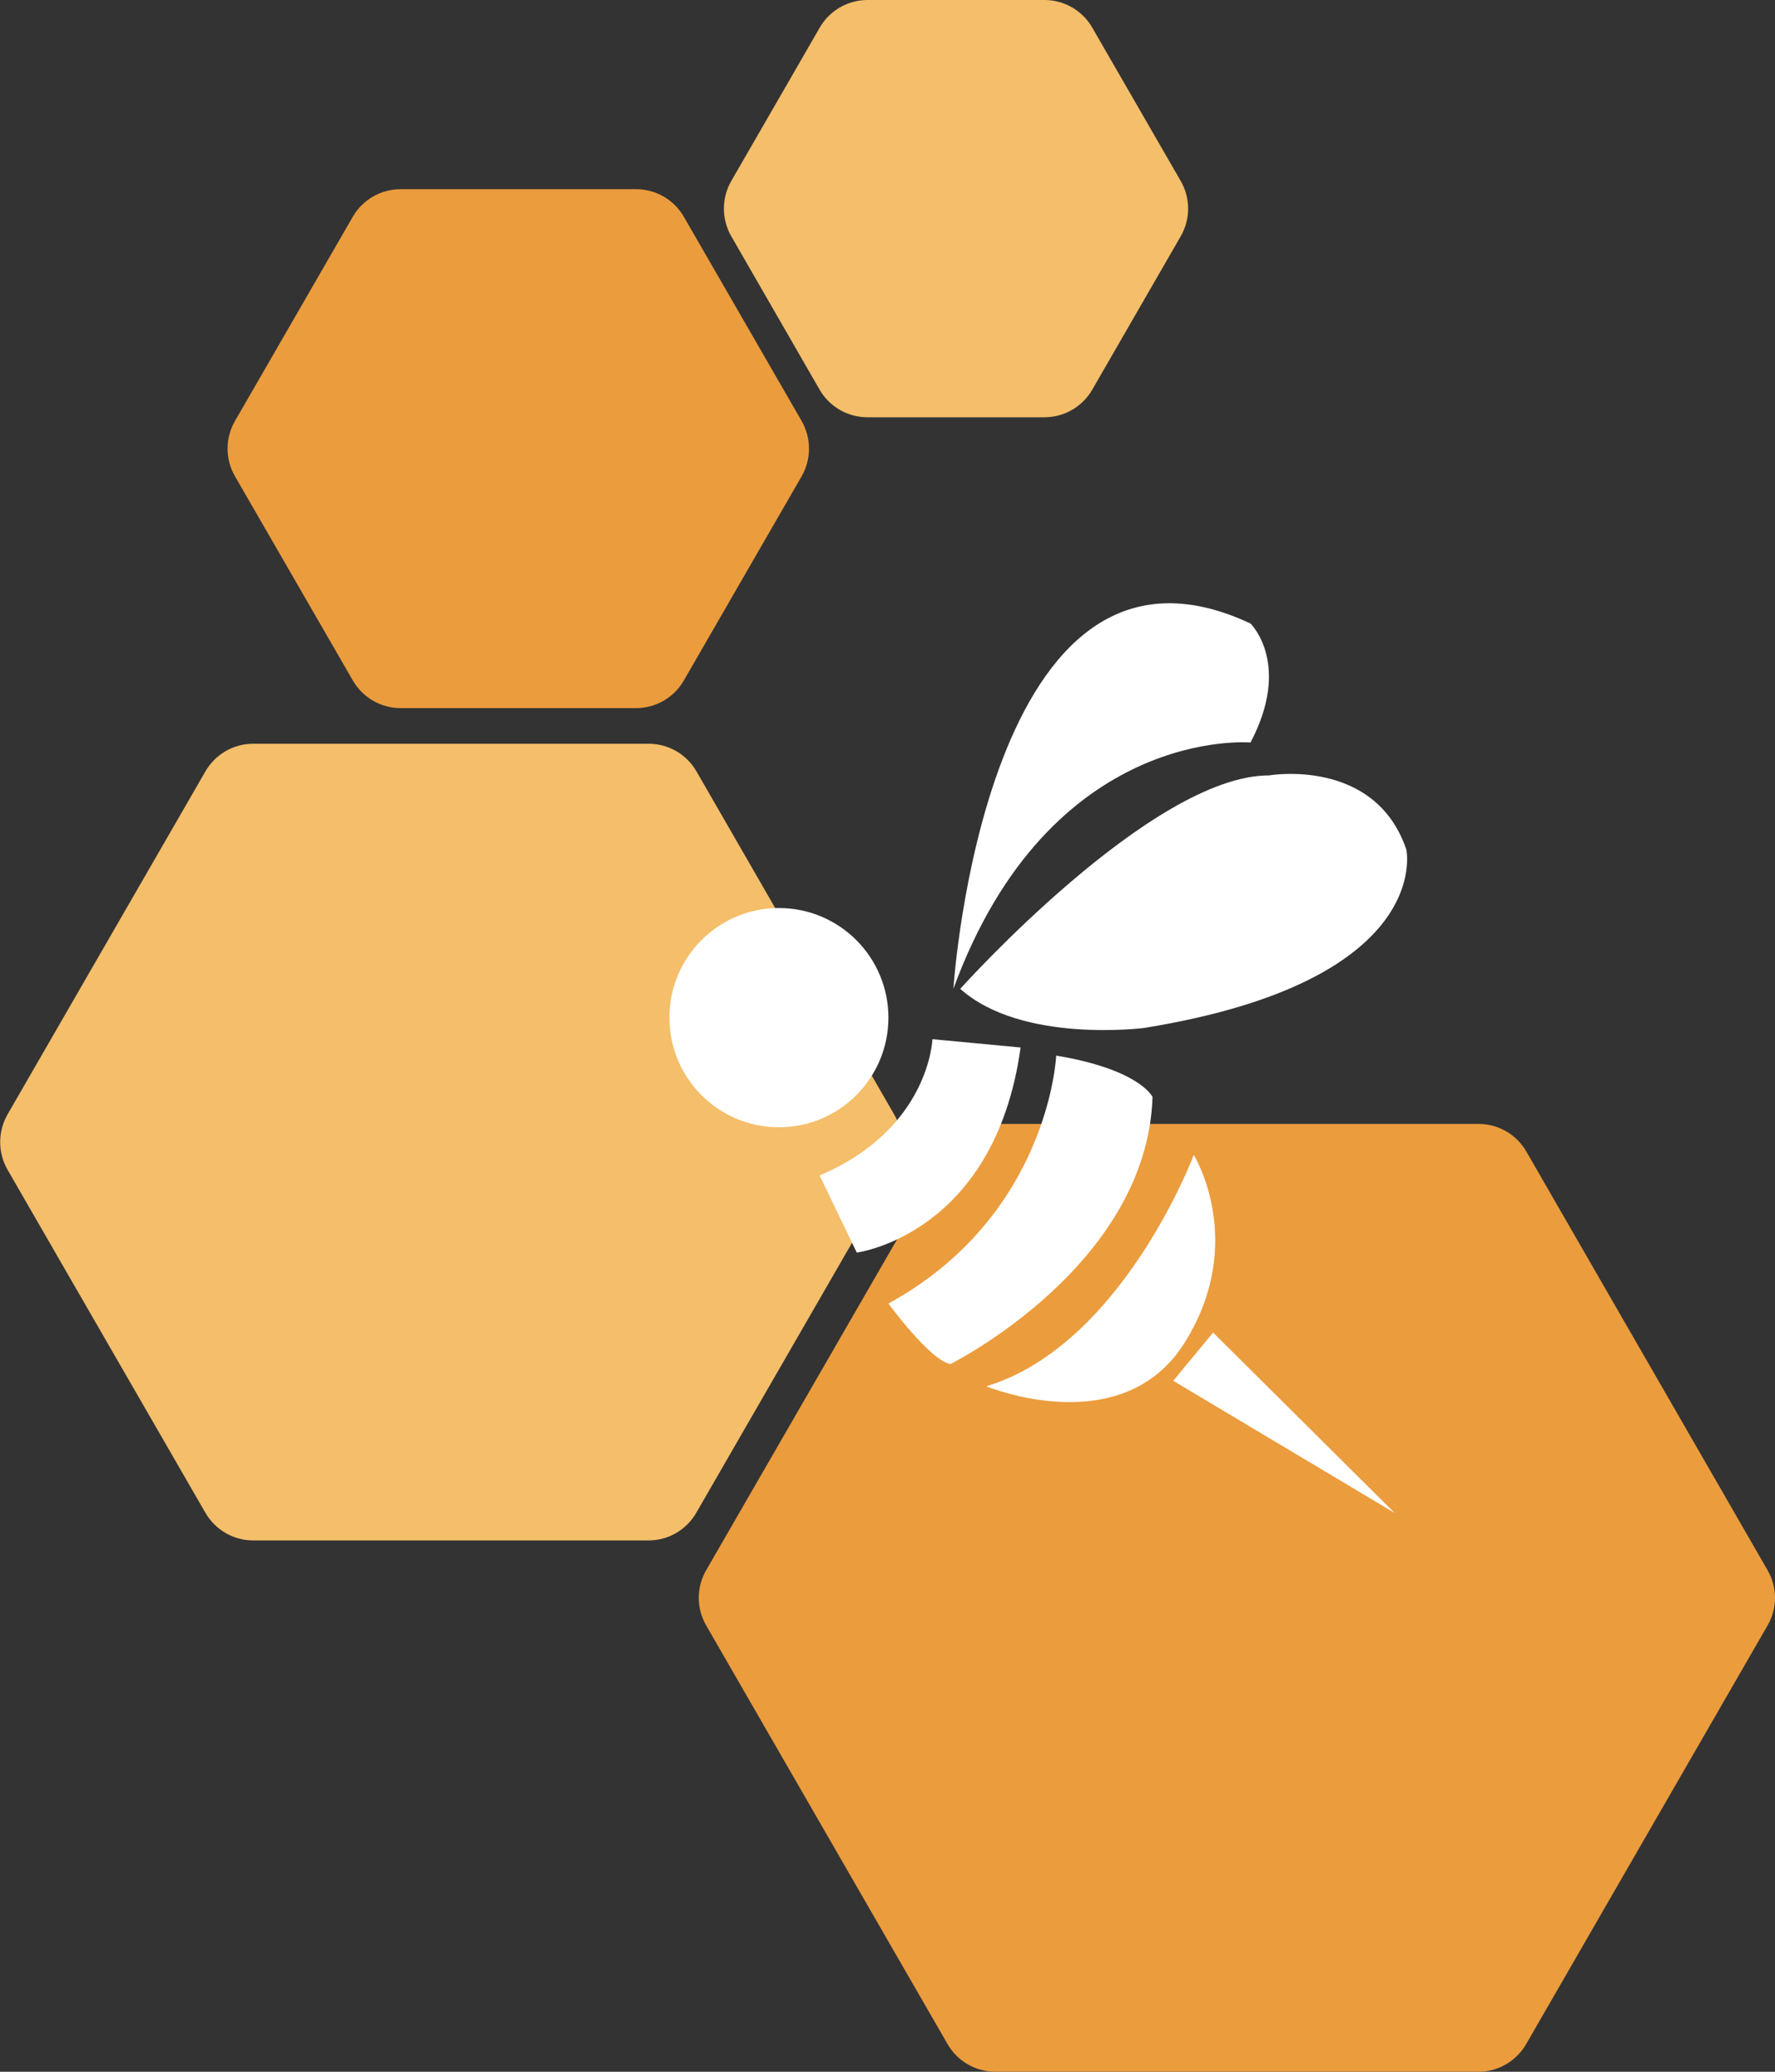 <svg width="78" height="91" viewBox="0 0 78 91" fill="none" xmlns="http://www.w3.org/2000/svg">
<rect x="0" y="0" width="78" height="91" fill="#333333" stroke="none"/>
<g clip-path="url(#clip0_190_110)">
<path d="M43.741 91H64.966C65.391 91 65.808 90.888 66.176 90.675C66.544 90.462 66.85 90.156 67.063 89.788L77.675 71.394C77.888 71.026 78 70.608 78 70.183C78 69.757 77.888 69.34 77.675 68.971L67.071 50.577C66.859 50.209 66.553 49.904 66.185 49.691C65.817 49.478 65.399 49.366 64.974 49.366H43.749C43.324 49.366 42.906 49.477 42.537 49.69C42.169 49.903 41.863 50.209 41.65 50.577L31.031 68.971C30.819 69.34 30.706 69.757 30.706 70.183C30.706 70.608 30.819 71.026 31.031 71.394L41.641 89.788C41.854 90.157 42.16 90.463 42.529 90.675C42.897 90.888 43.315 91 43.741 91Z" fill="#EB9C3D"/>
<path d="M11.12 67.662H28.498C28.924 67.662 29.341 67.55 29.709 67.338C30.077 67.125 30.383 66.819 30.595 66.451L39.293 51.378C39.506 51.01 39.618 50.591 39.618 50.165C39.618 49.739 39.506 49.321 39.293 48.952L30.604 33.88C30.391 33.511 30.086 33.205 29.718 32.993C29.35 32.78 28.932 32.668 28.507 32.668H11.128C10.703 32.668 10.285 32.78 9.916 32.992C9.548 33.205 9.241 33.511 9.028 33.88L0.33 48.952C0.119 49.322 0.008 49.74 0.008 50.165C0.008 50.591 0.119 51.009 0.33 51.378L9.028 66.451C9.241 66.818 9.546 67.123 9.912 67.336C10.279 67.549 10.696 67.661 11.12 67.662Z" fill="#F4BE6A"/>
<path d="M17.601 31.103H27.952C28.377 31.103 28.796 30.991 29.164 30.778C29.533 30.564 29.839 30.258 30.051 29.888L35.228 20.919C35.439 20.55 35.551 20.132 35.551 19.706C35.551 19.281 35.439 18.863 35.228 18.493L30.051 9.522C29.838 9.153 29.532 8.847 29.164 8.634C28.795 8.422 28.377 8.31 27.952 8.31H17.601C17.176 8.31 16.758 8.422 16.389 8.634C16.021 8.847 15.714 9.153 15.502 9.522L10.325 18.493C10.112 18.862 10 19.281 10 19.706C10 20.132 10.112 20.551 10.325 20.919L15.504 29.888C15.716 30.257 16.022 30.564 16.39 30.777C16.758 30.99 17.176 31.102 17.601 31.103Z" fill="#EB9C3D"/>
<path d="M38.122 18.328H45.9C46.325 18.328 46.743 18.216 47.111 18.003C47.479 17.791 47.784 17.485 47.997 17.117L51.886 10.377C52.099 10.008 52.211 9.59 52.211 9.164C52.211 8.738 52.099 8.32 51.886 7.951L47.997 1.212C47.784 0.843 47.479 0.537 47.111 0.325C46.743 0.112 46.325 6.09955e-05 45.9 1.52057e-07H38.122C37.697 -0 37.279 0.112 36.91 0.324C36.542 0.537 36.236 0.843 36.023 1.212L32.134 7.951C31.922 8.32 31.811 8.739 31.811 9.164C31.811 9.59 31.922 10.008 32.134 10.377L36.017 17.117C36.23 17.486 36.537 17.793 36.907 18.005C37.277 18.218 37.696 18.329 38.122 18.328Z" fill="#F4BE6A"/>
<path d="M51.556 60.65L53.308 58.531L61.288 66.457L51.556 60.65Z" fill="white"/>
<path d="M52.459 50.728C52.459 50.728 49.325 59.076 43.342 60.892C43.342 60.892 49.325 63.372 52.071 58.956C54.818 54.54 52.459 50.728 52.459 50.728Z" fill="white"/>
<path d="M46.413 46.367C46.413 46.367 46.111 53.386 39.04 57.257C39.04 57.257 40.852 59.737 41.761 59.917C41.761 59.917 50.405 55.623 50.647 48.183C50.647 48.188 50.103 46.977 46.413 46.367Z" fill="white"/>
<path d="M40.974 45.645C40.974 45.645 40.852 49.58 36.017 51.632L37.65 55.019C37.65 55.019 43.709 54.238 44.849 46.01L40.974 45.645Z" fill="white"/>
<path d="M34.228 49.514C36.886 49.514 39.04 47.358 39.04 44.699C39.04 42.04 36.886 39.884 34.228 39.884C31.57 39.884 29.416 42.04 29.416 44.699C29.416 47.358 31.57 49.514 34.228 49.514Z" fill="white"/>
<path d="M41.895 43.433C41.895 43.433 43.291 21.918 54.952 27.388C54.952 27.388 56.775 29.15 54.952 32.614C54.952 32.614 46.139 31.841 41.895 43.433Z" fill="white"/>
<path d="M42.197 43.433C42.197 43.433 50.601 34.059 55.761 34.059C55.761 34.059 60.422 33.247 61.801 37.321C61.801 37.321 63.051 43.085 50.276 45.152C50.276 45.152 44.889 45.848 42.197 43.433Z" fill="white"/>
</g>
<defs>
<clipPath id="clip0_190_110">
<rect width="78" height="91" fill="white"/>
</clipPath>
</defs>
</svg>
